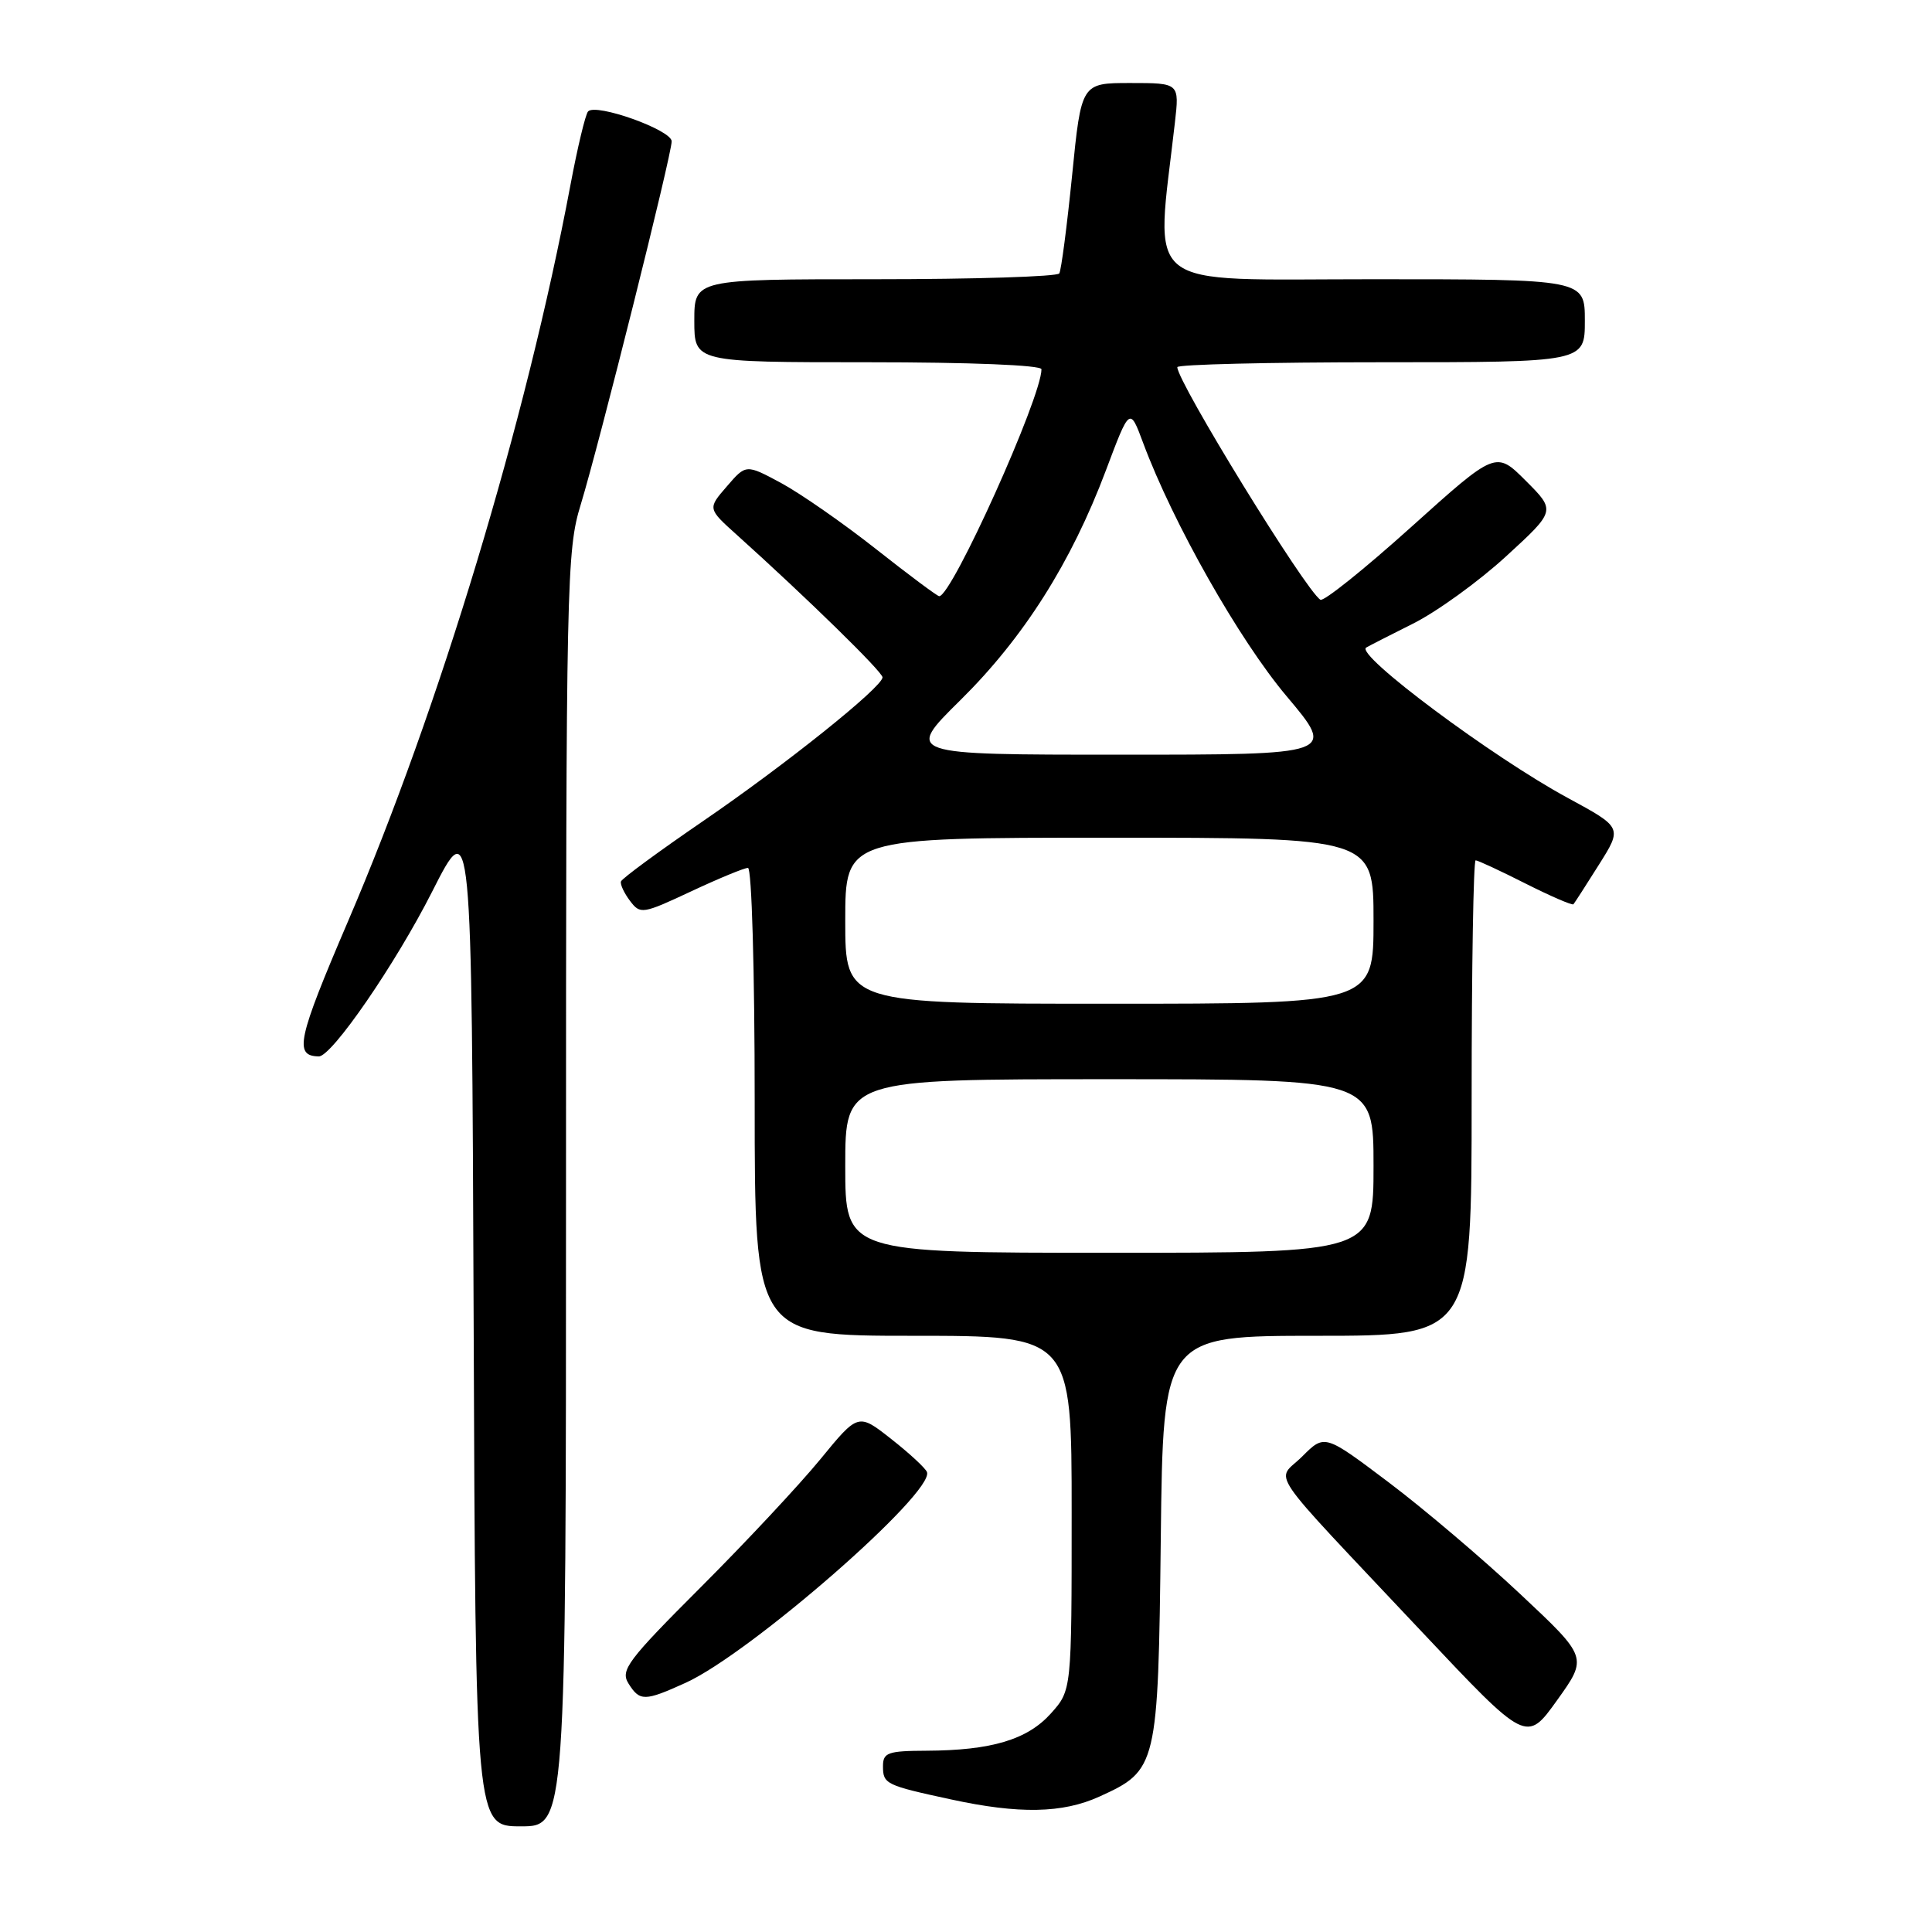 <?xml version="1.0" encoding="UTF-8" standalone="no"?>
<!DOCTYPE svg PUBLIC "-//W3C//DTD SVG 1.1//EN" "http://www.w3.org/Graphics/SVG/1.1/DTD/svg11.dtd" >
<svg xmlns="http://www.w3.org/2000/svg" xmlns:xlink="http://www.w3.org/1999/xlink" version="1.1" viewBox="0 0 256 256">
 <g >
 <path fill="currentColor"
d=" M 75.00 157.61 C 75.00 76.85 75.08 72.94 76.95 66.86 C 79.41 58.79 89.00 20.52 89.00 18.73 C 89.00 17.22 78.92 13.63 77.92 14.77 C 77.57 15.17 76.52 19.55 75.59 24.50 C 69.69 55.89 58.22 93.85 46.13 122.04 C 39.40 137.75 38.93 139.92 42.24 139.98 C 43.95 140.02 52.41 127.73 57.26 118.15 C 62.50 107.81 62.50 107.81 62.76 174.90 C 63.01 242.00 63.01 242.00 69.01 242.00 C 75.00 242.00 75.00 242.00 75.00 157.61 Z  M 145.67 238.06 C 153.35 234.57 153.46 234.12 153.81 203.80 C 154.12 177.00 154.12 177.00 174.56 177.00 C 195.00 177.00 195.00 177.00 195.00 145.50 C 195.00 128.18 195.24 114.00 195.53 114.00 C 195.82 114.00 198.79 115.38 202.13 117.07 C 205.47 118.75 208.33 119.99 208.49 119.82 C 208.64 119.64 210.17 117.28 211.87 114.57 C 214.97 109.65 214.97 109.65 207.74 105.73 C 197.72 100.30 179.56 86.76 181.02 85.81 C 181.29 85.64 184.08 84.21 187.22 82.64 C 190.37 81.07 195.92 77.06 199.55 73.73 C 206.15 67.68 206.15 67.68 202.18 63.71 C 198.21 59.74 198.21 59.74 186.97 69.85 C 180.79 75.41 175.39 79.74 174.96 79.47 C 173.01 78.27 156.00 50.61 156.00 48.65 C 156.00 48.29 168.15 48.00 183.00 48.00 C 210.00 48.00 210.00 48.00 210.00 42.50 C 210.00 37.00 210.00 37.00 181.86 37.00 C 150.74 37.00 153.11 38.89 155.68 16.25 C 156.28 11.00 156.28 11.00 149.78 11.00 C 143.28 11.00 143.28 11.00 142.06 23.23 C 141.38 29.96 140.62 35.81 140.36 36.23 C 140.10 36.65 129.11 37.00 115.94 37.00 C 92.00 37.00 92.00 37.00 92.00 42.50 C 92.00 48.00 92.00 48.00 115.00 48.00 C 128.54 48.00 138.00 48.38 138.00 48.93 C 138.00 52.66 126.13 79.00 124.45 79.00 C 124.20 79.00 120.43 76.19 116.07 72.75 C 111.71 69.31 106.05 65.38 103.50 64.00 C 98.85 61.50 98.85 61.50 96.31 64.45 C 93.76 67.39 93.76 67.39 97.63 70.87 C 106.91 79.22 117.00 89.08 116.94 89.76 C 116.84 91.11 104.11 101.30 93.23 108.75 C 87.33 112.79 82.40 116.41 82.28 116.80 C 82.16 117.18 82.70 118.34 83.48 119.37 C 84.84 121.17 85.13 121.13 91.56 118.12 C 95.23 116.40 98.62 115.00 99.11 115.00 C 99.61 115.00 100.00 128.61 100.00 146.00 C 100.00 177.00 100.00 177.00 121.00 177.00 C 142.00 177.00 142.00 177.00 142.00 200.48 C 142.00 223.97 142.00 223.97 139.25 227.04 C 136.13 230.52 131.37 231.94 122.75 231.98 C 117.64 232.00 117.00 232.23 117.00 234.03 C 117.00 236.39 117.35 236.56 126.00 238.43 C 135.02 240.39 140.79 240.28 145.67 238.06 Z  M 201.44 211.22 C 196.52 206.60 188.68 199.94 184.01 196.42 C 175.52 190.02 175.52 190.02 172.56 192.98 C 169.08 196.46 167.16 193.64 188.38 216.20 C 202.27 230.95 202.27 230.95 206.33 225.28 C 210.39 219.61 210.39 219.61 201.44 211.22 Z  M 90.85 222.98 C 99.42 219.09 123.81 197.80 122.83 195.06 C 122.65 194.56 120.53 192.59 118.11 190.69 C 113.72 187.23 113.72 187.23 108.70 193.36 C 105.93 196.74 98.81 204.36 92.86 210.31 C 83.17 220.00 82.18 221.31 83.27 223.06 C 84.77 225.46 85.41 225.45 90.85 222.98 Z  M 112.00 154.50 C 112.00 143.00 112.00 143.00 147.00 143.00 C 182.00 143.00 182.00 143.00 182.00 154.50 C 182.00 166.00 182.00 166.00 147.00 166.00 C 112.00 166.00 112.00 166.00 112.00 154.50 Z  M 112.00 122.00 C 112.00 111.00 112.00 111.00 147.00 111.00 C 182.00 111.00 182.00 111.00 182.00 122.00 C 182.00 133.00 182.00 133.00 147.00 133.00 C 112.00 133.00 112.00 133.00 112.00 122.00 Z  M 127.28 92.75 C 135.65 84.48 141.94 74.55 146.53 62.35 C 149.70 53.92 149.70 53.92 151.48 58.71 C 155.44 69.33 164.19 84.78 170.48 92.25 C 177.01 100.00 177.01 100.00 148.47 100.00 C 119.93 100.00 119.93 100.00 127.28 92.75 Z "/>
</g>
</svg>